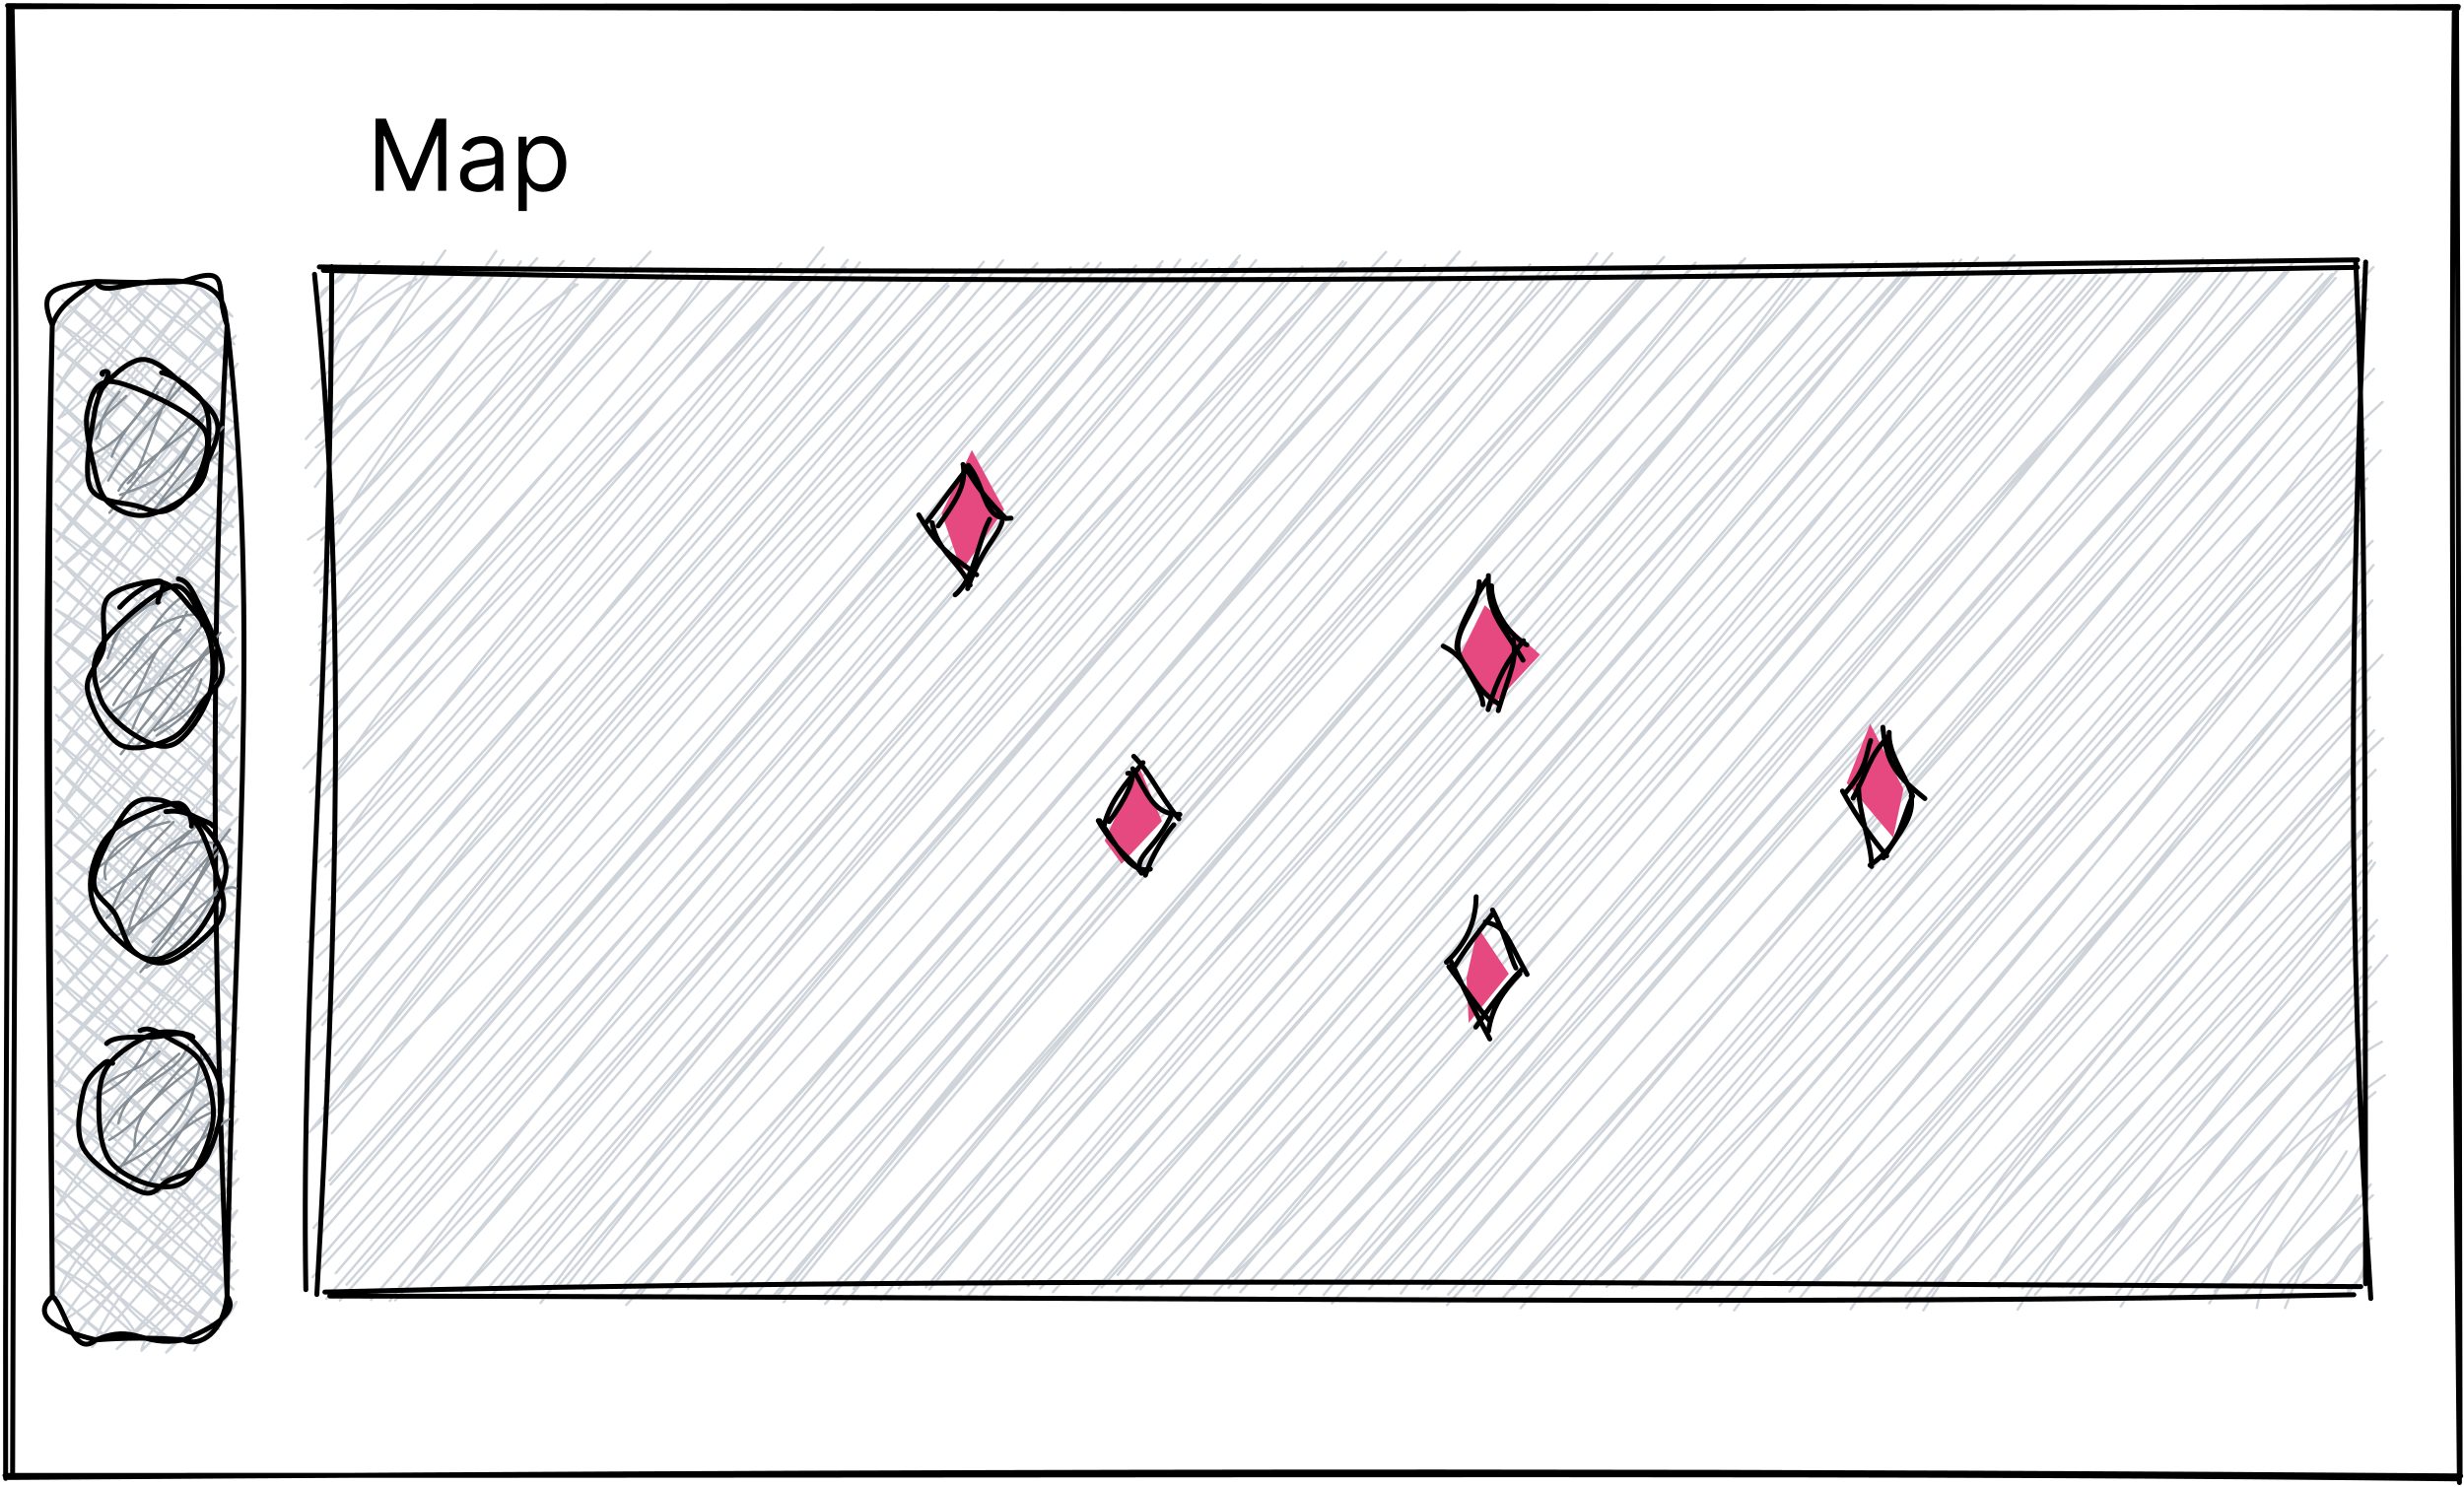 <svg width="497" height="300" viewBox="0 0 497 300" fill="none" xmlns="http://www.w3.org/2000/svg">
<path d="M2.04 1.356C162.01 1.166 320.18 1.046 495.77 1.636M1.53 1.136C150.75 1.836 300.27 1.986 495.85 1.316M495.04 2.486C494.15 95.846 494.97 187.096 496.08 299.096M495.49 1.706C495.86 69.896 495.95 139.266 496.21 297.536M495.76 298.346C386.37 297.056 278.06 297.656 1 297.656M496.34 297.756C368.18 296.866 240.03 296.446 1.69 298.066M2.54 297.806C2.74 185.816 4.1 77.056 2.44 1.806M1.14 298.246C0.97 220.916 1.96 145.326 1.73 1.456" stroke="black" stroke-linecap="round"/>
<path d="M11.319 66.727C13.189 62.217 15.789 62.237 19.849 56.917M11.319 66.727C13.209 64.857 15.689 61.677 19.849 56.917M11.719 72.367C19.179 65.537 19.719 66.887 24.839 57.277M11.719 72.367C13.849 67.977 17.759 66.187 24.839 57.277M11.459 78.767C15.779 71.647 24.819 64.997 29.829 57.637M11.459 78.767C14.439 72.437 20.719 65.627 29.829 57.637M11.849 84.407C20.049 79.517 25.459 68.647 35.469 57.237M11.849 84.407C16.719 77.647 25.459 69.157 35.469 57.237M11.589 90.807C22.659 83.057 29.889 70.487 40.459 57.597M11.589 90.807C22.089 79.307 28.509 71.787 40.459 57.597M11.329 97.207C23.139 79.527 35.149 66.827 44.129 59.467M11.329 97.207C20.649 86.587 29.499 74.297 44.129 59.467M11.719 102.847C18.149 94.767 30.029 85.557 45.839 63.597M11.719 102.847C18.189 94.067 26.429 85.737 45.839 63.597M11.459 109.247C21.439 98.727 25.869 85.467 47.539 67.737M11.459 109.247C23.859 91.917 38.549 77.267 47.539 67.737M11.859 114.887C23.439 104.257 37.109 88.787 47.939 73.377M11.859 114.887C22.429 107.097 28.889 95.347 47.939 73.377M11.589 121.287C20.879 109.257 36.019 90.857 47.679 79.777M11.589 121.287C23.019 107.757 32.039 96.467 47.679 79.777M11.329 127.687C23.529 118.817 30.099 99.877 48.069 85.417M11.329 127.687C19.679 116.337 29.879 103.387 48.069 85.417M11.729 133.327C25.729 117.947 31.669 110.687 47.809 91.817M11.729 133.327C19.399 123.607 27.439 113.357 47.809 91.817M11.469 139.727C27.919 126.387 42.039 110.887 47.549 98.217M11.469 139.727C20.199 130.967 30.719 117.947 47.549 98.217M11.859 145.367C20.799 137.367 25.259 126.457 47.939 103.857M11.859 145.367C24.529 128.647 39.229 114.787 47.939 103.857M11.599 151.767C22.869 132.957 37.899 123.317 47.679 110.257M11.599 151.767C22.129 139.237 35.729 125.647 47.679 110.257M11.339 158.167C15.389 152.887 26.409 143.707 48.079 115.897M11.339 158.167C23.649 140.847 41.029 125.437 48.079 115.897M11.729 163.807C22.229 146.947 32.929 132.817 47.819 122.297M11.729 163.807C22.009 151.327 27.749 141.057 47.819 122.297M11.469 170.207C24.169 158.327 38.149 140.367 47.549 128.697M11.469 170.207C24.489 155.107 33.969 140.247 47.549 128.697M11.869 175.847C24.549 165.687 28.199 155.217 47.949 134.337M11.869 175.847C24.269 163.167 31.339 152.287 47.949 134.337M11.599 182.247C26.269 164.547 42.889 154.427 47.689 140.737M11.599 182.247C23.699 169.087 36.559 151.537 47.689 140.737M11.339 188.647C20.999 180.277 25.719 175.177 48.079 146.377M11.339 188.647C20.689 176.387 31.399 166.067 48.079 146.377M11.739 194.287C23.419 182.537 24.899 179.717 47.819 152.777M11.739 194.287C27.849 178.037 40.559 163.447 47.819 152.777M11.479 200.687C23.999 186.697 33.139 174.397 47.559 159.177M11.479 200.687C24.079 188.407 35.579 174.067 47.559 159.177M11.869 206.327C23.259 197.727 25.469 187.047 47.949 164.817M11.869 206.327C20.259 198.407 26.379 189.717 47.949 164.817M11.609 212.727C22.729 201.217 36.669 185.367 47.689 171.217M11.609 212.727C23.099 198.767 36.529 185.687 47.689 171.217M11.349 219.117C16.899 207.027 28.439 202.847 48.089 176.857M11.349 219.117C20.509 208.907 28.129 198.027 48.089 176.857M11.739 224.767C24.669 214.507 33.209 199.157 47.829 183.257M11.739 224.767C22.909 213.407 29.879 202.107 47.829 183.257M11.479 231.167C23.299 215.957 31.899 201.517 47.559 189.657M11.479 231.167C22.919 216.137 35.259 201.937 47.559 189.657M11.869 236.807C21.779 224.507 35.679 204.827 47.959 195.297M11.869 236.807C24.679 222.927 33.899 209.267 47.959 195.297M11.609 243.207C22.809 223.737 42.349 210.167 47.699 201.697M11.609 243.207C26.949 227.967 38.879 211.977 47.699 201.697M11.349 249.597C24.519 236.557 37.429 222.397 48.089 207.337M11.349 249.597C26.629 235.857 36.979 219.937 48.089 207.337M11.749 255.247C20.579 245.397 31.049 235.697 47.829 213.737M11.749 255.247C23.099 245.047 31.389 232.587 47.829 213.737M11.489 261.637C15.279 250.707 27.109 242.777 47.569 220.137M11.489 261.637C24.459 245.877 38.519 229.367 47.569 220.137M12.539 266.527C22.679 260.667 28.409 252.197 47.959 225.777M12.539 266.527C18.549 256.167 28.749 248.717 47.959 225.777M15.549 269.157C26.859 253.537 42.939 242.497 47.699 232.177M15.549 269.157C26.329 256.077 38.359 243.097 47.699 232.177M18.569 271.777C23.399 259.337 34.689 249.467 48.099 237.817M18.569 271.777C30.909 258.147 42.219 244.077 48.099 237.817M23.559 272.137C30.919 265.727 36.639 262.017 47.829 244.217M23.559 272.137C33.229 263.147 40.019 252.147 47.829 244.217M28.549 272.497C29.079 268.247 37.029 263.187 47.569 250.617M28.549 272.497C37.569 263.877 43.749 256.627 47.569 250.617M33.529 272.857C39.919 267.097 40.089 264.227 47.969 256.257M33.529 272.857C38.969 266.747 44.419 258.697 47.969 256.257M39.179 272.467C40.589 269.217 44.539 269.067 47.709 262.657M39.179 272.467C40.479 270.127 44.979 265.647 47.709 262.657M21.549 269.707C19.129 268.527 13.669 262.977 10.989 260.527M21.549 269.707C16.889 266.097 14.029 263.417 10.989 260.527M27.949 269.967C22.489 265.107 16.339 259.437 11.349 255.537M27.949 269.967C24.329 263.087 18.479 259.367 11.349 255.537M34.349 270.227C24.949 266.307 20.189 254.237 10.949 249.897M34.349 270.227C24.419 261.557 15.949 255.607 10.949 249.897M38.479 268.527C31.609 261.887 22.449 250.267 11.309 244.907M38.479 268.527C28.819 259.037 19.149 251.997 11.309 244.907M44.129 268.127C31.999 260.407 21.659 255.497 10.919 239.267M44.129 268.127C34.099 261.657 27.169 250.677 10.919 239.267M45.239 263.797C36.129 252.197 19.439 244.667 11.279 234.277M45.239 263.797C31.959 252.387 19.549 239.917 11.279 234.277M47.109 260.127C36.389 251.787 23.209 240.267 10.879 228.637M47.109 260.127C39.499 252.527 30.919 244.397 10.879 228.637M46.709 254.477C40.139 244.807 29.809 236.757 11.239 223.647M46.709 254.477C39.059 249.307 33.049 241.377 11.239 223.647M47.079 249.497C40.029 246.837 34.919 233.547 10.849 218.007M47.079 249.497C37.089 241.377 22.969 230.777 10.849 218.007M46.679 243.847C31.909 231.907 18.859 220.417 11.209 213.017M46.679 243.847C36.149 234.047 20.329 223.387 11.209 213.017M47.039 238.867C36.939 233.467 25.419 219.047 11.569 208.027M47.039 238.867C31.879 228.107 17.999 214.387 11.569 208.027M47.399 233.877C36.009 220.397 17.759 207.487 11.169 202.387M47.399 233.877C38.619 226.087 31.129 218.427 11.169 202.387M47.009 228.237C36.729 213.367 20.329 208.917 11.529 197.397M47.009 228.237C35.509 217.487 25.539 208.557 11.529 197.397M47.369 223.247C36.269 215.257 19.099 203.367 11.139 191.757M47.369 223.247C33.859 214.647 25.559 203.767 11.139 191.757M46.969 217.607C39.279 210.617 31.369 201.547 11.499 186.767M46.969 217.607C37.529 211.557 27.979 204.317 11.499 186.767M47.329 212.617C35.689 199.507 24.839 197.377 11.109 181.127M47.329 212.617C36.649 204.167 27.979 197.257 11.109 181.127M46.939 206.977C31.889 191.657 23.709 186.567 11.469 176.137M46.939 206.977C33.029 195.727 21.279 183.807 11.469 176.137M47.299 201.987C38.659 188.837 22.369 180.087 11.069 170.497M47.299 201.987C35.179 190.587 19.419 178.437 11.069 170.497M46.899 196.347C33.039 188.537 25.499 175.387 11.429 165.507M46.899 196.347C39.799 187.487 30.689 181.657 11.429 165.507M47.259 191.357C36.379 180.637 24.229 176.737 11.039 159.867M47.259 191.357C38.189 183.967 31.219 179.127 11.039 159.867M46.869 185.717C38.699 180.537 31.639 173.827 11.399 154.877M46.869 185.717C34.609 173.817 20.329 165.317 11.399 154.877M47.229 180.727C35.669 172.187 27.119 166.537 10.999 149.237M47.229 180.727C33.799 168.187 22.629 158.387 10.999 149.237M46.829 175.087C38.029 169.467 26.579 159.617 11.359 144.247M46.829 175.087C34.489 165.137 20.199 152.207 11.359 144.247M47.189 170.097C33.439 164.517 24.929 155.087 10.969 138.607M47.189 170.097C34.189 157.017 17.889 145.557 10.969 138.607M46.799 164.457C34.409 158.257 25.699 149.627 11.329 133.617M46.799 164.457C36.369 152.467 22.369 144.047 11.329 133.617M47.159 159.467C35.699 147.167 19.649 135.117 10.929 127.977M47.159 159.467C32.419 147.497 20.449 133.567 10.929 127.977M46.759 153.827C35.459 141.247 22.809 129.117 11.289 122.987M46.759 153.827C36.179 145.237 30.219 136.967 11.289 122.987M47.119 148.837C39.039 140.787 34.179 135.507 10.899 117.347M47.119 148.837C37.859 142.797 34.029 136.727 10.899 117.347M46.729 143.197C32.229 136.457 19.859 121.077 11.259 112.357M46.729 143.197C38.089 135.387 28.599 127.497 11.259 112.357M47.089 138.207C36.139 129.377 33.589 121.857 10.859 106.717M47.089 138.207C32.489 124.537 18.009 113.777 10.859 106.717M46.699 132.567C39.429 122.317 23.719 116.067 11.219 101.727M46.699 132.567C37.899 126.237 29.389 117.707 11.219 101.727M47.059 127.577C40.469 118.477 33.449 116.797 11.579 96.737M47.059 127.577C37.599 118.327 27.479 110.387 11.579 96.737M47.419 122.587C33.529 116.827 29.349 105.747 11.189 91.097M47.419 122.587C35.509 112.797 26.539 104.857 11.189 91.097M47.019 116.947C33.109 107.837 24.329 97.057 11.549 86.107M47.019 116.947C37.159 106.267 28.119 97.517 11.549 86.107M47.379 111.957C29.299 99.327 18.939 88.947 11.159 80.467M47.379 111.957C37.539 105.677 31.919 98.817 11.159 80.467M46.989 106.317C34.519 101.607 26.669 88.997 11.519 75.477M46.989 106.317C32.759 93.447 19.199 83.317 11.519 75.477M47.349 101.327C32.639 88.077 23.019 78.907 11.119 69.837M47.349 101.327C37.769 92.977 26.729 83.677 11.119 69.837M46.949 95.687C33.709 83.247 31.059 78.207 11.479 64.847M46.949 95.687C36.699 89.587 29.399 81.597 11.479 64.847M47.309 90.697C42.889 82.107 30.299 75.357 12.599 60.517M47.309 90.697C36.919 83.867 26.619 73.827 12.599 60.517M46.919 85.057C33.769 77.447 25.219 65.167 14.469 56.847M46.919 85.057C33.979 75.877 21.589 62.857 14.469 56.847M47.279 80.067C41.489 74.777 32.469 70.107 20.109 56.447M47.279 80.067C38.929 74.477 29.459 63.047 20.109 56.447M46.879 74.427C40.429 66.627 31.809 63.777 26.509 56.717M46.879 74.427C42.829 68.347 35.759 63.877 26.509 56.717M47.239 69.437C43.279 67.547 34.379 57.847 32.149 56.317M47.239 69.437C42.999 65.037 40.669 60.707 32.149 56.317M46.849 63.797C45.069 61.757 39.309 57.297 38.549 56.577M46.849 63.797C44.969 62.777 42.429 60.417 38.549 56.577" stroke="#CED4DA" stroke-width="0.5" stroke-linecap="round"/>
<path d="M19.369 56.777C20.789 60.297 26.439 55.887 36.999 56.777M19.369 56.777C26.279 56.997 32.149 57.137 36.999 56.777M36.999 56.777C46.319 57.327 45.169 63.607 45.809 65.597M36.999 56.777C47.279 53.077 43.009 58.117 45.809 65.597M45.809 65.597C52.869 126.947 46.939 182.217 45.809 261.487M45.809 65.597C42.219 129.207 42.979 194.177 45.809 261.487M45.809 261.487C45.109 268.637 40.519 271.957 36.999 270.307M45.809 261.487C47.539 263.707 46.029 266.687 36.999 270.307M36.999 270.307C28.449 271.817 27.359 266.927 19.369 270.307M36.999 270.307C31.129 269.807 24.529 269.897 19.369 270.307M19.369 270.307C14.709 274.297 13.109 263.447 10.549 261.487M19.369 270.307C10.139 268.117 6.639 265.147 10.549 261.487M10.549 261.487C10.179 200.127 8.329 145.107 10.549 65.597M10.549 261.487C10.209 188.407 9.439 115.897 10.549 65.597M10.549 65.597C7.599 58.517 10.659 57.687 19.369 56.777M10.549 65.597C11.869 61.707 15.129 59.647 19.369 56.777" stroke="black" stroke-linecap="round"/>
<path d="M19.419 88.5C20.93 86.72 19.11 84.96 24.11 79.05M17.989 89.23C19.899 84 23.41 82.2 25.45 79.89M22.549 92.13C24.82 85.64 32.749 78.81 31.72 79.15M17.899 91.95C26.239 88.7 30.169 79.73 32.719 76.29M25.77 97.48C29.23 94.73 30.919 83.32 36.279 76M21.84 96.94C26.75 88.28 31.91 83.52 37.069 77.36M23.919 98.98C26.009 94.86 32.58 91.77 42.239 83.1M22.079 103.44C30.869 92.82 37.63 84.62 40.779 80.92M24.23 99.82C32.919 96.84 34.319 95.84 40.469 86.12M27.88 102.83C31.89 99.9 35.59 96.02 40.999 84.67M31.18 103.25C31.529 101.76 34.929 97.4 45.039 86.14M30.079 103.79C33.039 100.3 38.849 96.95 43.999 91.34" stroke="#868E96" stroke-width="0.5" stroke-linecap="round"/>
<path d="M32.59 75.18C35.45 75.87 39.11 78.54 40.69 80.79C42.28 83.03 42.21 85.78 42.1 88.66C41.98 91.53 42.04 95.52 40 98.06C37.95 100.6 32.85 103.33 29.83 103.88C26.81 104.44 23.69 103.05 21.87 101.4C20.05 99.74 19.6 97 18.9 93.94C18.19 90.88 16.96 85.83 17.64 83.01C18.33 80.19 19.1 76.45 23.01 77.03C26.92 77.61 38.46 82.89 41.09 86.48C43.73 90.08 38.73 98.52 38.81 98.61M19.96 79.37C21.51 76.72 25.65 72.78 28.52 72.52C31.39 72.26 34.61 75.57 37.18 77.81C39.75 80.05 43.63 82.58 43.93 85.98C44.23 89.37 40.69 95.32 38.97 98.16C37.25 101 35.47 102.36 33.59 103.02C31.71 103.67 30.25 102.87 27.69 102.09C25.13 101.31 19.64 101.5 18.2 98.34C16.77 95.17 18.49 86.88 19.09 83.09C19.7 79.31 21.55 76.89 21.81 75.63C22.08 74.37 20.09 75.1 20.67 75.53" stroke="black" stroke-linecap="round"/>
<path d="M21.723 132.773C24.623 124.563 27.573 122.133 32.323 121.573M22.763 129.443C24.173 125.683 30.463 121.893 33.503 119.603M20.293 137.523C24.743 134.513 28.813 124.883 39.103 123.953M20.103 139.163C28.433 131.783 31.033 124.673 36.243 120.753M23.413 145.873C30.903 136.803 29.823 129.903 36.343 127.033M22.873 142.223C27.463 134.093 35.943 128.133 37.703 123.423M22.283 143.853C29.363 139.203 37.453 135.713 43.943 130.143M26.743 147.013C28.563 141.803 32.773 135.743 41.763 124.993M24.373 152.143C29.793 145.053 37.233 136.733 44.433 127.653M27.383 150.673C33.343 145.043 38.413 136.853 42.983 129.413M31.163 147.403C36.023 144.103 38.463 144.153 40.603 137.053M31.623 148.403C36.853 145.083 42.183 140.253 45.023 135.803" stroke="#868E96" stroke-width="0.5" stroke-linecap="round"/>
<path d="M24.153 122.523C26.203 120.193 29.873 117.513 32.233 117.483C34.583 117.453 36.583 120.383 38.283 122.353C39.993 124.323 41.823 126.253 42.453 129.293C43.083 132.343 43.253 137.143 42.063 140.603C40.863 144.053 37.723 148.703 35.293 150.023C32.863 151.333 29.983 149.993 27.483 148.493C24.983 147.003 21.483 144.093 20.303 141.043C19.123 138.003 17.973 134.013 20.413 130.213C22.863 126.413 31.553 118.943 34.963 118.243C38.373 117.553 40.903 125.913 40.883 126.033M35.963 116.793C38.113 117.173 38.833 119.343 40.323 122.353C41.803 125.363 44.813 131.603 44.883 134.843C44.943 138.073 42.413 139.433 40.723 141.773C39.043 144.113 37.523 147.463 34.763 148.863C32.003 150.273 27.003 151.783 24.143 150.193C21.293 148.593 18.203 142.523 17.653 139.293C17.103 136.063 20.153 133.933 20.843 130.803C21.533 127.683 19.903 122.823 21.803 120.563C23.703 118.293 30.553 117.063 32.223 117.223C33.903 117.383 31.653 120.633 31.843 121.503" stroke="black" stroke-linecap="round"/>
<path d="M21.321 177.399C20.071 173.209 24.631 167.819 34.101 165.799M17.991 175.979C22.451 173.919 26.881 168.639 32.131 164.589M20.721 180.679C25.651 177.069 24.011 178.389 38.181 167.649M22.351 183.969C25.111 176.799 28.111 172.649 34.981 165.849M25.141 190.329C28.641 176.299 34.371 168.269 42.981 170.069M21.481 185.199C25.611 181.559 31.901 173.829 39.371 166.839M22.851 188.989C28.781 186.719 35.911 181.069 46.381 167.329M26.011 188.509C29.591 183.749 32.311 181.079 41.231 168.639M30.781 190.049C35.561 185.739 39.071 178.919 42.871 171.969M29.311 193.709C36.021 186.129 40.221 175.949 44.631 171.179M28.321 196.099C34.491 188.609 44.601 177.309 47.651 179.229M29.501 195.179C35.841 191.479 40.371 186.389 46.191 174.829" stroke="#868E96" stroke-width="0.5" stroke-linecap="round"/>
<path d="M33.451 163.749C36.021 163.369 38.351 163.939 40.371 165.829C42.401 167.709 45.471 171.629 45.601 175.049C45.731 178.479 42.971 183.479 41.131 186.399C39.301 189.319 36.771 191.479 34.591 192.549C32.421 193.609 30.521 194.049 28.081 192.799C25.651 191.549 21.611 187.809 20.001 185.039C18.391 182.279 17.901 179.179 18.431 176.219C18.961 173.249 20.311 169.629 23.171 167.259C26.031 164.899 33.011 162.139 35.581 162.039C38.151 161.939 38.801 166.159 38.611 166.659M38.711 165.349C40.931 166.899 42.571 172.669 43.531 175.989C44.491 179.309 45.981 182.309 44.471 185.289C42.961 188.269 37.341 192.739 34.461 193.869C31.571 194.989 28.991 193.609 27.131 192.059C25.271 190.499 24.671 186.979 23.311 184.529C21.951 182.069 18.571 180.839 18.961 177.309C19.341 173.789 23.441 166.039 25.631 163.379C27.811 160.729 29.821 161.169 32.071 161.389C34.321 161.609 37.331 163.819 39.141 164.699C40.951 165.569 42.471 165.939 42.941 166.639" stroke="black" stroke-linecap="round"/>
<path d="M20.487 219.509C24.467 215.759 27.297 216.879 32.157 212.129M19.157 221.509C24.597 218.569 27.027 216.779 31.017 209.009M20.597 228.929C25.807 218.119 35.947 217.449 37.937 210.819M23.877 226.599C25.057 221.189 29.237 218.619 36.147 212.579M27.157 231.579C26.917 223.359 32.677 220.659 42.257 212.669M22.027 229.969C28.437 226.379 30.757 221.159 39.037 212.839M23.487 235.689C32.917 231.179 38.917 226.169 40.677 212.269M23.007 237.459C27.537 230.449 34.177 222.869 41.987 217.099M25.597 239.639C32.007 232.589 35.907 227.289 42.987 224.269M29.257 240.029C34.827 231.059 37.797 224.929 42.197 222.539M32.597 237.999C36.037 237.329 36.057 232.109 46.207 225.779M31.777 240.579C36.457 236.909 39.887 231.809 42.247 226.429" stroke="#868E96" stroke-width="0.5" stroke-linecap="round"/>
<path d="M28.247 207.919C30.297 206.829 32.667 208.699 34.767 209.869C36.867 211.039 39.497 212.199 40.857 214.939C42.217 217.679 43.407 222.509 42.937 226.289C42.467 230.079 40.087 235.529 38.027 237.659C35.977 239.789 33.257 239.649 30.617 239.059C27.967 238.479 23.947 236.619 22.167 234.159C20.387 231.699 20.007 227.499 19.947 224.299C19.887 221.109 19.947 217.609 21.797 214.979C23.647 212.359 28.187 209.499 31.047 208.529C33.897 207.569 38.677 208.719 38.917 209.199M21.517 210.529C23.067 208.769 28.397 209.359 31.207 209.189C34.027 209.019 36.157 207.649 38.397 209.489C40.647 211.339 44.167 216.209 44.677 220.269C45.187 224.329 43.227 230.889 41.457 233.849C39.697 236.819 36.237 236.969 34.077 238.069C31.917 239.169 31.357 241.509 28.487 240.459C25.627 239.419 18.847 235.199 16.907 231.789C14.977 228.369 16.227 222.839 16.887 219.969C17.547 217.099 19.887 215.489 20.867 214.579C21.837 213.669 22.097 214.429 22.737 214.519" stroke="black" stroke-linecap="round"/>
<path d="M75.75 23.938H77.852L82.796 36.012H82.966L87.909 23.938H90.011V38.483H88.364V27.432H88.222L83.676 38.483H82.085L77.54 27.432H77.398V38.483H75.75V23.938ZM96.526 38.739C95.835 38.739 95.207 38.609 94.644 38.349C94.08 38.083 93.633 37.702 93.302 37.205C92.97 36.703 92.804 36.097 92.804 35.387C92.804 34.762 92.927 34.255 93.174 33.867C93.42 33.474 93.749 33.166 94.161 32.944C94.573 32.721 95.027 32.556 95.525 32.447C96.026 32.333 96.531 32.243 97.037 32.177C97.7 32.092 98.238 32.028 98.65 31.985C99.066 31.938 99.369 31.86 99.559 31.751C99.753 31.642 99.85 31.452 99.85 31.182V31.126C99.85 30.425 99.658 29.88 99.275 29.492C98.896 29.104 98.32 28.91 97.549 28.91C96.749 28.91 96.121 29.085 95.667 29.435C95.212 29.786 94.892 30.16 94.708 30.557L93.117 29.989C93.401 29.326 93.78 28.81 94.253 28.441C94.731 28.067 95.252 27.806 95.816 27.66C96.384 27.508 96.943 27.432 97.492 27.432C97.842 27.432 98.245 27.475 98.699 27.56C99.159 27.641 99.601 27.809 100.027 28.064C100.458 28.32 100.816 28.706 101.1 29.222C101.384 29.738 101.526 30.43 101.526 31.296V38.483H99.85V37.006H99.765C99.651 37.243 99.462 37.496 99.196 37.766C98.931 38.036 98.579 38.266 98.138 38.455C97.698 38.645 97.16 38.739 96.526 38.739ZM96.782 37.233C97.445 37.233 98.003 37.103 98.458 36.843C98.917 36.583 99.263 36.246 99.495 35.834C99.731 35.422 99.85 34.989 99.85 34.535V33.001C99.779 33.086 99.623 33.164 99.381 33.235C99.144 33.301 98.87 33.36 98.557 33.413C98.249 33.46 97.949 33.502 97.655 33.54C97.366 33.574 97.132 33.602 96.952 33.626C96.516 33.682 96.109 33.775 95.731 33.903C95.356 34.026 95.053 34.213 94.821 34.464C94.594 34.71 94.481 35.046 94.481 35.472C94.481 36.054 94.696 36.495 95.127 36.793C95.562 37.087 96.114 37.233 96.782 37.233ZM104.585 42.574V27.574H106.205V29.307H106.403C106.527 29.118 106.697 28.877 106.915 28.583C107.137 28.285 107.455 28.02 107.866 27.788C108.283 27.551 108.847 27.432 109.557 27.432C110.475 27.432 111.285 27.662 111.986 28.121C112.687 28.581 113.233 29.232 113.626 30.074C114.019 30.917 114.216 31.912 114.216 33.057C114.216 34.213 114.019 35.214 113.626 36.062C113.233 36.904 112.689 37.558 111.993 38.022C111.297 38.481 110.494 38.711 109.585 38.711C108.884 38.711 108.323 38.595 107.902 38.363C107.481 38.126 107.156 37.858 106.929 37.56C106.702 37.257 106.527 37.006 106.403 36.807H106.261V42.574H104.585ZM106.233 33.029C106.233 33.853 106.354 34.58 106.595 35.209C106.837 35.834 107.189 36.324 107.653 36.679C108.117 37.03 108.686 37.205 109.358 37.205C110.059 37.205 110.643 37.02 111.112 36.651C111.586 36.277 111.941 35.775 112.178 35.145C112.419 34.511 112.54 33.806 112.54 33.029C112.54 32.262 112.421 31.571 112.185 30.955C111.953 30.335 111.6 29.845 111.126 29.485C110.658 29.12 110.068 28.938 109.358 28.938C108.676 28.938 108.103 29.111 107.639 29.456C107.175 29.797 106.825 30.276 106.588 30.891C106.351 31.502 106.233 32.215 106.233 33.029Z" fill="black"/>
<path d="M64.801 59.2C66.111 56.93 69.611 57.37 69.731 53.97M64.161 60.47C66.581 57.61 68.351 56.19 69.801 54.43M64.581 67.68C68.831 65.01 72.701 59.26 72.641 53.15M66.001 64.65C68.981 61.54 71.481 56.77 76.511 52.72M66.251 72.37C66.731 68.91 69.011 64.29 83.981 56.29M66.641 73.65C68.381 65.77 73.021 60.52 82.251 54.47M62.891 78.4C72.541 67.86 77.001 68.22 85.411 52.95M65.761 79.31C71.241 73.46 75.011 64.52 86.121 55.23M64.531 84.67C76.671 74.6 77.951 67.36 89.801 50.55M67.061 85.17C75.741 69.99 85.371 60.86 92.511 54.61M61.701 88.56C71.691 76.59 88.331 68.41 100.101 50.63M63.721 90.27C71.691 83.96 78.971 74.65 97.831 54.98M61.621 94.43C75.581 77.36 90.721 69.04 101.521 52.46M63.531 98.24C74.041 83.41 85.171 74.7 100.361 54.5M68.451 105.6C81.941 82.88 90.641 74.63 105.061 52.74M65.801 102.67C73.461 94.97 82.751 80.82 108.351 52.08M62.131 108.84C80.751 96.17 90.481 74.2 116.521 57.4M64.801 108.98C78.451 93.35 88.431 79.81 113.651 52.65M63.401 118.15C85.951 96.72 104.251 73.48 116.001 57.33M63.421 115.54C82.391 90.14 105.921 68.29 119.861 52.19M64.621 119.22C90.521 93.39 112.801 68.82 122.861 56.13M64.641 119.56C83.681 98.74 98.541 78.73 123.911 54.9M66.081 125.46C79.491 106.64 96.361 90.5 127.271 53.85M64.381 126.45C92.301 99.8 115.131 69.34 128.231 54.31M64.251 130C89.091 103.97 113.381 69.65 131.191 50.76M64.491 131.22C81.941 113.68 99.531 91.6 134.361 54.39M62.641 138.15C91.291 108.79 107.851 81.81 135.851 55.09M64.141 140.3C84.391 116.62 104.201 92.77 139.041 54.72M64.821 147.23C88.081 116.08 121.571 85.74 142.791 54.79M65.511 144.75C84.431 124.71 99.241 107.97 143.901 55.58M61.221 154.98C101.111 110.42 128.311 77.48 149.321 57.26M65.201 150.05C89.311 124.03 114.551 97.47 151.521 55.05M65.441 159.61C88.321 123.95 121.701 94.14 157.571 53.11M67.201 157.51C99.091 121.65 130.481 82.95 155.121 54.21M62.531 159.8C91.731 129.53 121.091 99.82 161.911 55.9M63.721 161.69C101.411 124.31 135.491 83.16 162.621 54.21M67.821 171.19C98.481 128.53 135.021 89.35 166.061 49.94M66.741 168.19C100.601 131.77 132.251 92.54 166.311 53.39M63.951 174.12C94.121 145.37 119.631 106.56 170.471 53.96M65.561 174.83C94.711 144.01 124.701 112.89 170.961 52.44M67.671 178.16C101.521 135.89 139.431 99.89 173.421 52.92M66.351 181.51C91.471 152.7 118.011 123.08 175.441 55.5M62.141 190.07C102.531 151.75 133.681 106.04 181.801 54.49M64.951 187.59C102.581 146.03 140.131 104.85 180.191 56.04M65.251 197.83C88.411 164.16 115.491 137.55 183.431 57.05M63.901 193.27C90.611 166.93 115.341 138.24 188.151 54.23M68.391 203.14C113.751 142.51 159.501 92.42 191.321 57.68M63.801 201.43C112.741 145.14 158.401 91.13 193.631 54.36M61.881 208.84C91.581 172.55 122.801 144.76 198.421 52.8M65.001 206.76C107.501 153.46 150.301 107.41 197.771 54.53M67.571 212.91C101.891 172.81 132.221 131.34 203.031 56.97M63.241 213.73C101.331 168.69 140.271 125.89 202.331 52.53M68.221 221.2C107.951 163.37 159.511 107.53 211.241 57.1M65.511 218.12C99.291 174.04 136.041 131.82 209.251 53.08M62.971 227.74C102.241 178.46 145.231 130.98 215.991 53.93M65.201 223.66C100.391 179.56 135.901 139.17 211.821 55.24M62.161 228.59C118.461 176.77 170.421 113.31 222.031 53.02M66.931 228.65C121.601 162.07 179.721 93.47 219.561 53.08M66.661 238.96C101.471 200.2 135.841 156.77 225.131 55M66.461 238.14C106.111 191.87 144.731 146.46 224.421 54.4M64.991 245.55C125.371 175.9 185.701 106.45 229.561 54.82M64.671 244.52C118.071 183.33 173.061 121.83 229.141 53.55M63.251 247.71C120.811 179.83 186.601 108.74 234.491 52.7M64.401 249.26C103.441 204.11 145.401 157.55 234.021 53.64M67.721 256.86C132.261 181.01 201.131 102.12 238.051 52.37M64.301 254.21C129.041 178.55 196.301 101.28 241.291 53.07M63.061 257.64C108.751 207.36 153.671 159.63 243.451 52.46M65.811 262.03C115.471 203.86 167.481 144.72 245.911 54.07M68.541 262.36C121.531 203.89 175.291 137.94 250.071 51.57M69.911 259.17C126.341 195.76 184.741 129.7 249.481 52.93M78.641 262.43C132.361 190.88 193.381 123.44 253.361 52.49M74.831 262.25C124.881 205.05 177.971 145.11 256.991 54.65M79.721 262.31C124.051 215.57 161.131 171.53 261.011 54.35M80.471 259.64C148.931 184.51 215.461 106.54 262.671 53.8M88.431 257.99C144.801 189.75 207.531 116.82 267.711 56.95M86.991 259.38C132.631 207.98 181.861 150.87 265.581 55.42M93.501 260.27C134.581 217.58 177.121 164.77 271.491 52.96M93.001 260.74C129.231 216.21 163.591 175.11 270.881 52.74M98.841 261.78C144.331 209.29 187.491 150.99 279.561 50.84M98.721 259.58C137.001 215.53 177.621 168.17 277.501 54.33M102.581 260.26C143.261 209.54 181.051 164.6 281.071 54.67M104.191 260.24C141.671 219.96 178.151 180.65 282.521 52.49M109.051 262.84C144.761 214.39 183.271 169.96 290.261 55.96M109.321 259.19C167.971 193.04 229.831 123.66 287.471 53.46M114.111 259.62C154.981 207.25 200.351 155.66 294.421 50.76M112.061 260.02C178.261 183.29 245.441 103.68 293.361 52.12M117.131 259.03C181.001 181.61 246.981 108.85 296.971 56.34M117.821 260.2C179.121 194.27 237.731 126.84 297.701 52.8M124.881 261.4C189.851 188.67 252.901 116.18 302.081 54.49M125.231 259.87C167.171 215.36 208.811 167.93 304.441 54.07M126.311 263.26C195.591 187.87 261.231 112.88 311.321 54.15M129.271 260.98C179.071 198.99 232.171 139.21 308.651 53.36M133.691 261.96C198.861 180.78 264.891 107.88 314.131 54.65M135.031 260.6C190.251 197.52 246.351 134.51 312.361 54.84M138.751 259.99C211.481 181.33 279.171 107.66 322.121 51.1M139.121 259.36C197.431 197.02 251.061 131.65 318.951 54.06M147.611 257.16C203.071 197.64 255.801 132.86 325.181 51.11M146.501 260.95C187.091 215.54 227.231 167.13 323.901 52.67M149.331 261.16C188.781 215.72 231.321 167.89 332.651 54.61M151.911 261.95C218.111 180.13 288.221 101.15 331.651 54.83M156.441 261.81C218.621 185.43 289.181 102.4 335.641 51.85M156.021 261.41C203.891 205.14 254.661 146.47 333.861 53.85M158.091 262.7C200.111 209.78 244.631 161.1 342.001 52.98M159.501 259.3C216.501 188.96 275.921 121.9 341.811 53.53M166.431 263.06C232.601 186.64 296.301 113.71 344.861 55M166.361 261.23C208.301 216.55 249.251 170.7 346.081 54.79M170.181 263.15C242.001 176.67 310.151 98.93 351.331 52.66M172.171 260.06C223.021 198.31 278.041 134.37 351.991 52.14M177.681 262.31C213.121 219.31 244.981 172.8 357.331 55.14M176.531 259.86C228.421 203.45 277.681 146.3 354.861 54.49M183.511 257.45C254.581 183.59 327.521 103.04 363.821 53.42M181.291 259.93C221.211 213.23 261.741 168.63 362.981 53.65M186.751 259.7C236.201 202.45 289.131 147.78 364.041 55.65M187.491 260.1C242.321 193.5 297.891 130.78 366.681 54.51M194.881 261.82C264.811 179.51 336.121 98.45 372.251 54.51M193.541 260.27C262.281 179.73 329.061 103.03 373.751 52.77M198.491 261.1C253.981 196.34 307.731 134.97 379.791 56.34M198.421 259.54C246.761 202.45 299.881 142.2 378.461 52.78M206.281 257.81C249.231 207.79 296.121 154.28 383.891 54.73M202.921 258.82C249.361 209.97 291.791 159.25 384.591 54.53M207.341 259.48C245.771 215.93 286.671 168.94 387.221 53.43M209.801 259.94C250.141 220.48 286.211 176.59 386.871 52.89M212.381 260.67C278.261 188.65 333.111 125.67 395.601 52.38M215.631 258.99C254.431 214.36 296.371 168.42 394.001 52.57M222.211 259.72C279.051 196.31 334.971 128.06 398.971 51.97M220.321 260.95C286.891 183.91 353.421 107.16 397.671 54.83M225.451 257.18C261.461 213.8 298.731 171.72 406.301 51.48M225.181 260.55C283.071 193.57 343.181 127.77 404.891 53.95M229.191 260.04C285.011 206.36 336.381 142.45 407.981 53.39M229.981 260.11C288.301 195.6 342.691 130.22 410.141 54.91M238.031 261.62C275.571 215.53 312.911 172.49 416.281 56.33M234.161 259.63C284.071 201.1 335.091 143.82 414.611 55.1M241.261 258.16C276.791 218.36 316.441 175.49 418.561 55.58M240.091 259.12C286.311 212.52 329.471 163.21 420.241 55.13M247.821 259.8C303.541 191.64 367.181 122.87 423.621 56.05M244.931 261.15C284.401 215.82 327.211 167.49 423.791 54.3M248.601 257.51C313.171 194.64 370.081 120.72 427.711 52.8M250.161 260.69C295.361 211.78 336.721 160.6 429.881 53.86M257.661 258.82C302.521 210.16 348.611 156.52 432.691 53.96M256.511 260.16C302.391 212.51 342.031 164.38 435.521 53.12M262.071 261.06C317.201 195.93 367.651 137.77 443.811 54.36M261.021 259.22C309.321 212.35 353.521 160.5 440.741 55.14M268.671 262.93C326.941 193.53 380.041 129.43 444.361 52.16M266.981 261.27C329.931 183.61 396.401 107.23 445.531 53.41M269.691 258.85C335.881 186.62 399.151 116.26 449.321 53.57M271.701 259.46C321.281 203.32 372.221 146.68 451.141 53.15M276.661 258.09C346.451 180.59 415.901 105.34 455.281 52.24M276.181 260.06C315.691 214.51 358.851 166.13 457.051 54.9M280.181 259.09C334.921 198.01 383.031 139.11 462.901 52.56M282.541 260.96C316.171 216.87 354.381 175.38 462.261 53.98M286.811 260C350.661 188.18 418.251 111.18 470.381 55.32M287.941 260.09C327.341 213.31 369.011 167.26 468.451 55.24M291.871 263.28C349.541 200.22 398.111 139.18 471.081 56.1M292.071 261.18C359.981 188.71 424.791 111.59 471.961 53.86M297.691 261.39C344.631 203.53 394.901 148.94 477.351 56.57M297.191 260.47C346.961 204.7 394.751 145.11 478.731 53.88M305.141 260.01C373.461 186.76 431.101 110.77 477.631 60.43M303.241 261.75C368.451 186.56 428.201 114.68 477.471 62.25M306.731 263.91C346.801 216.44 389.851 173.83 475.281 67.44M307.901 259.79C359.171 203.12 411.361 142.17 475.861 68.07M316.191 262.35C360.551 207.98 398.541 159.47 475.661 72.57M314.131 258.9C355.821 212.21 401.451 158.98 478.851 74.41M316.621 258.84C379.281 193.05 437.951 120.3 480.571 81.1M320.921 259.23C384.441 191.36 447.201 119.06 476.461 79.41M322.901 257.35C376.761 206.32 425.561 146.17 477.601 88.49M324.051 259.62C361.821 221.19 395.611 178.75 476.861 86.63M329.191 259.84C365.341 220.84 393.901 182.55 480.211 90.87M330.061 259.51C388.871 192.03 446.721 127.37 477.281 90.35M339.121 257.78C378.691 211.65 421.011 160.7 477.191 98.51M337.151 259.01C369.611 219.77 399.751 181.58 477.491 96.52M338.201 264.06C380.371 216.09 426.701 170.68 476.701 101.96M342.211 260.84C379.611 210.51 419.791 162.48 476.831 104.02M346.821 263.42C391.071 213.01 426.791 171.3 475.181 106.4M345.061 259.89C391.671 205.97 436.561 150.96 478.571 109.13M349.791 264.36C375.631 228.27 403.511 197.22 475.111 112.1M350.141 259.03C391.041 221.04 429.381 177.27 478.731 114M357.821 256.98C388.711 230.52 408.061 200.93 477.291 123.67M359.331 259.28C401.831 218.04 438.021 169.58 478.511 121.14M362.771 262.15C400.811 216.46 436.721 172 476.281 127.61M360.941 260.57C397.491 214.61 438.381 173.07 476.281 126.86M364.781 259.68C410.481 215.99 444.161 170.52 480.561 132.14M366.041 258.92C407.971 215.78 445.231 168.11 476.381 134.66M373.301 264.12C392.121 235.41 421.411 205.82 476.781 143.21M374.041 259.56C401.151 222.91 430.651 189.75 478.051 140.64M378.561 260.45C418.061 223.02 452.441 174.93 480.641 148.94M376.821 262.05C410.991 225.68 441.101 189.77 478.901 147.33M384.561 263.89C418.091 215.85 455.421 175.23 473.901 155.46M384.391 261.41C410.241 229.3 437.031 203.25 476.471 152.87M387.951 264.35C412.631 225.33 441.651 194 479.171 155.32M388.321 261.98C412.501 231.65 440.491 203.58 475.811 160.86M390.311 258.46C409.331 237.35 429.401 215.91 476.241 167.55M394.661 258.81C417.381 232.33 445.021 205.3 478.281 165.69M402.381 257.57C413.301 238.75 438.931 217.77 478.361 173.64M400.861 259.05C425.331 230.86 451.511 200.21 478.531 170M406.961 264.21C426.691 232.91 456.151 207.05 479.041 174.04M403.191 259.79C432.921 227.51 457.771 199.3 475.911 178.5M407.901 259.91C431.301 231.17 454.371 211.88 477.091 183.91M410.451 261.2C427.211 242.74 444.241 220.84 476.171 183.1M417.561 260.88C431.521 244.15 447.711 220.33 479.471 185.62M416.021 259.66C432.261 242.3 446.521 223.81 478.841 188.8M417.861 257.81C432.191 240.83 451.891 227.5 481.521 192.75M419.491 260.9C433.751 244.95 445.601 230.77 478.211 195.04M427.751 263.59C440.511 243.91 454.711 223.06 479.321 202.1M426.841 261.07C441.671 241.97 458.851 223.79 476.181 201.12M432.231 261.09C450.971 241.18 465.811 218.09 480.441 210.16M432.031 259.95C440.501 246.8 452.861 238.28 477.791 208.03M433.821 258.85C447.581 246.31 462.081 230.28 481.021 216.9M437.091 261.98C446.501 250.84 454.771 240 476.791 211.59M445.611 262.92C452.651 251.88 458.441 240.27 476.581 218.26M441.811 261.47C452.821 249.62 461.561 234.86 479.121 220.33M446.681 260.53C451.491 255.47 462.131 243.47 474.311 222.1M447.831 259.66C456.181 251.44 462.261 239.05 475.841 224.87M455.211 263.87C457.531 251.03 465.711 244.99 473.311 232.29M452.281 261.88C460.701 250.39 472.481 239.82 476.021 231.27M459.871 261.87C461.361 257.5 471.421 247.9 475.521 241.12M459.871 258.67C462.481 255.24 469.871 249.21 478.211 238.95M460.891 263.88C465.011 253.47 465.821 252.53 478.621 241.13M464.551 258.91C467.851 256.97 470.951 252.43 476.061 245.75M466.621 259.74C473.271 259.3 471.271 252.88 478.341 249.83M469.301 259.36C471.241 258.77 471.541 256.28 477.581 250.05M473.471 261.06C474.271 259.9 476.261 258.25 477.041 254.9M473.581 260.26C474.961 258.92 476.601 257.51 478.041 255.77" stroke="#CED4DA" stroke-width="0.5" stroke-linecap="round"/>
<path d="M64.411 53.85C170.381 55.18 276.781 55.03 475.531 52.43M65.231 54.55C189.381 57.73 314.521 56.48 475.501 53.94M477.171 52.86C474.061 123.91 473.281 188.06 478.201 261.96M475.161 52.85C477.161 95.83 476.991 138.55 477.151 258.99M474.781 261.2C363.751 263.43 248.621 261.71 66.521 261.46M476.181 259.56C333.791 258.85 192.391 257.51 65.531 260.66M61.691 260.17C60.631 199.04 66.711 141.11 66.911 53.77M63.911 261.15C67.971 189.56 70.001 118.4 63.441 55.34" stroke="black" stroke-linecap="round"/>
<path fill-rule="evenodd" clip-rule="evenodd" d="M196.027 90.794L202.547 102.794L193.967 115.244L189.927 103.544" fill="#E64980"/>
<path d="M195.327 93.884C198.977 98.294 198.157 105.224 203.937 104.534M194.237 93.704C196.577 96.764 196.507 98.164 202.897 104.614M199.617 104.754C197.257 109.144 196.547 116.844 192.657 120.004M202.137 105.274C201.187 108.404 197.917 110.774 195.177 118.754M196.997 115.954C192.387 112.244 189.877 111.704 185.317 103.874M195.687 118.044C193.017 112.894 189.117 111.204 188.017 105.464M189.237 106.104C192.887 100.964 194.857 97.964 194.307 93.984M186.827 105.424C190.067 101.274 193.627 96.064 195.407 94.284" stroke="black" stroke-linecap="round"/>
<path fill-rule="evenodd" clip-rule="evenodd" d="M299.487 122.097L310.637 132.077L301.087 142.327L294.557 132.097" fill="#E64980"/>
<path d="M300.217 116.127C299.937 123.907 302.787 125.637 307.207 133.187M300.867 118.197C300.677 121.277 303.157 127.337 307.977 130.117M305.167 129.047C306.157 133.207 304.417 135.847 302.207 143.367M307.297 129.247C303.957 133.507 302.097 136.507 300.157 143.167M302.257 141.987C296.027 138.147 297.177 133.367 291.107 130.347M299.117 142.157C299.107 139.837 295.997 135.587 294.107 131.597M294.537 132.617C292.397 127.387 298.267 123.667 298.377 117.357M293.857 130.807C293.687 127.867 296.577 121.907 299.877 117.067" stroke="black" stroke-linecap="round"/>
<path fill-rule="evenodd" clip-rule="evenodd" d="M229.677 154.454L234.367 165.644L226.227 174.264L222.817 169.614" fill="#E64980"/>
<path d="M228.477 155.084C231.317 159.784 232.657 164.464 237.987 164.304M228.677 152.574C231.887 155.704 233.847 160.484 237.787 165.194M236.597 163.784C233.417 170.954 229.357 172.154 229.787 175.564M236.767 166.384C235.497 167.684 232.257 172.594 231.037 176.564M232.027 175.334C227.717 176.494 224.927 169.844 221.807 165.574M230.247 176.164C228.957 173.964 224.727 171.384 221.527 165.554M223.717 165.744C226.557 162.084 230.047 155.464 227.477 156.024M222.667 166.704C223.767 161.824 226.947 158.154 230.557 153.854" stroke="black" stroke-linecap="round"/>
<path fill-rule="evenodd" clip-rule="evenodd" d="M377.217 146.024L383.937 159.204L381.857 168.974L372.497 157.964" fill="#E64980"/>
<path d="M379.787 146.724C380.467 154.344 382.857 156.734 388.257 161.104M381.057 147.744C380.847 151.984 383.837 155.424 385.767 160.584M385.787 160.574C383.137 166.384 383.467 170.174 377.197 174.554M385.507 160.554C386.057 165.064 383.547 167.274 379.907 173.084M377.497 174.804C377.607 170.504 374.797 163.974 374.887 158.494M380.557 172.674C377.817 169.354 375.007 165.674 371.627 159.584M372.167 160.034C376.797 154.734 376.327 152.064 377.317 149.404M373.777 161.014C376.707 155.664 376.967 152.574 380.937 148.504" stroke="black" stroke-linecap="round"/>
<path fill-rule="evenodd" clip-rule="evenodd" d="M298.107 187.117L304.337 196.457L296.247 206.347L295.807 197.317" fill="#E64980"/>
<path d="M299.607 185.977C303.907 187.127 303.527 188.457 308.027 196.587M301.047 183.587C303.437 187.917 304.747 193.427 305.757 195.287M307.197 195.307C305.317 197.257 302.727 199.927 297.667 207.207M306.537 196.467C303.177 199.867 300.847 203.547 300.237 208.017M300.507 209.607C296.697 202.467 297.357 203.797 292.507 193.617M300.557 206.047C298.297 203.517 297.707 202.457 292.237 194.997M291.747 194.117C294.617 191.347 297.677 187.357 297.747 180.907M293.097 195.467C296.187 190.447 298.597 187.547 301.157 184.267" stroke="black" stroke-linecap="round"/>
</svg>

